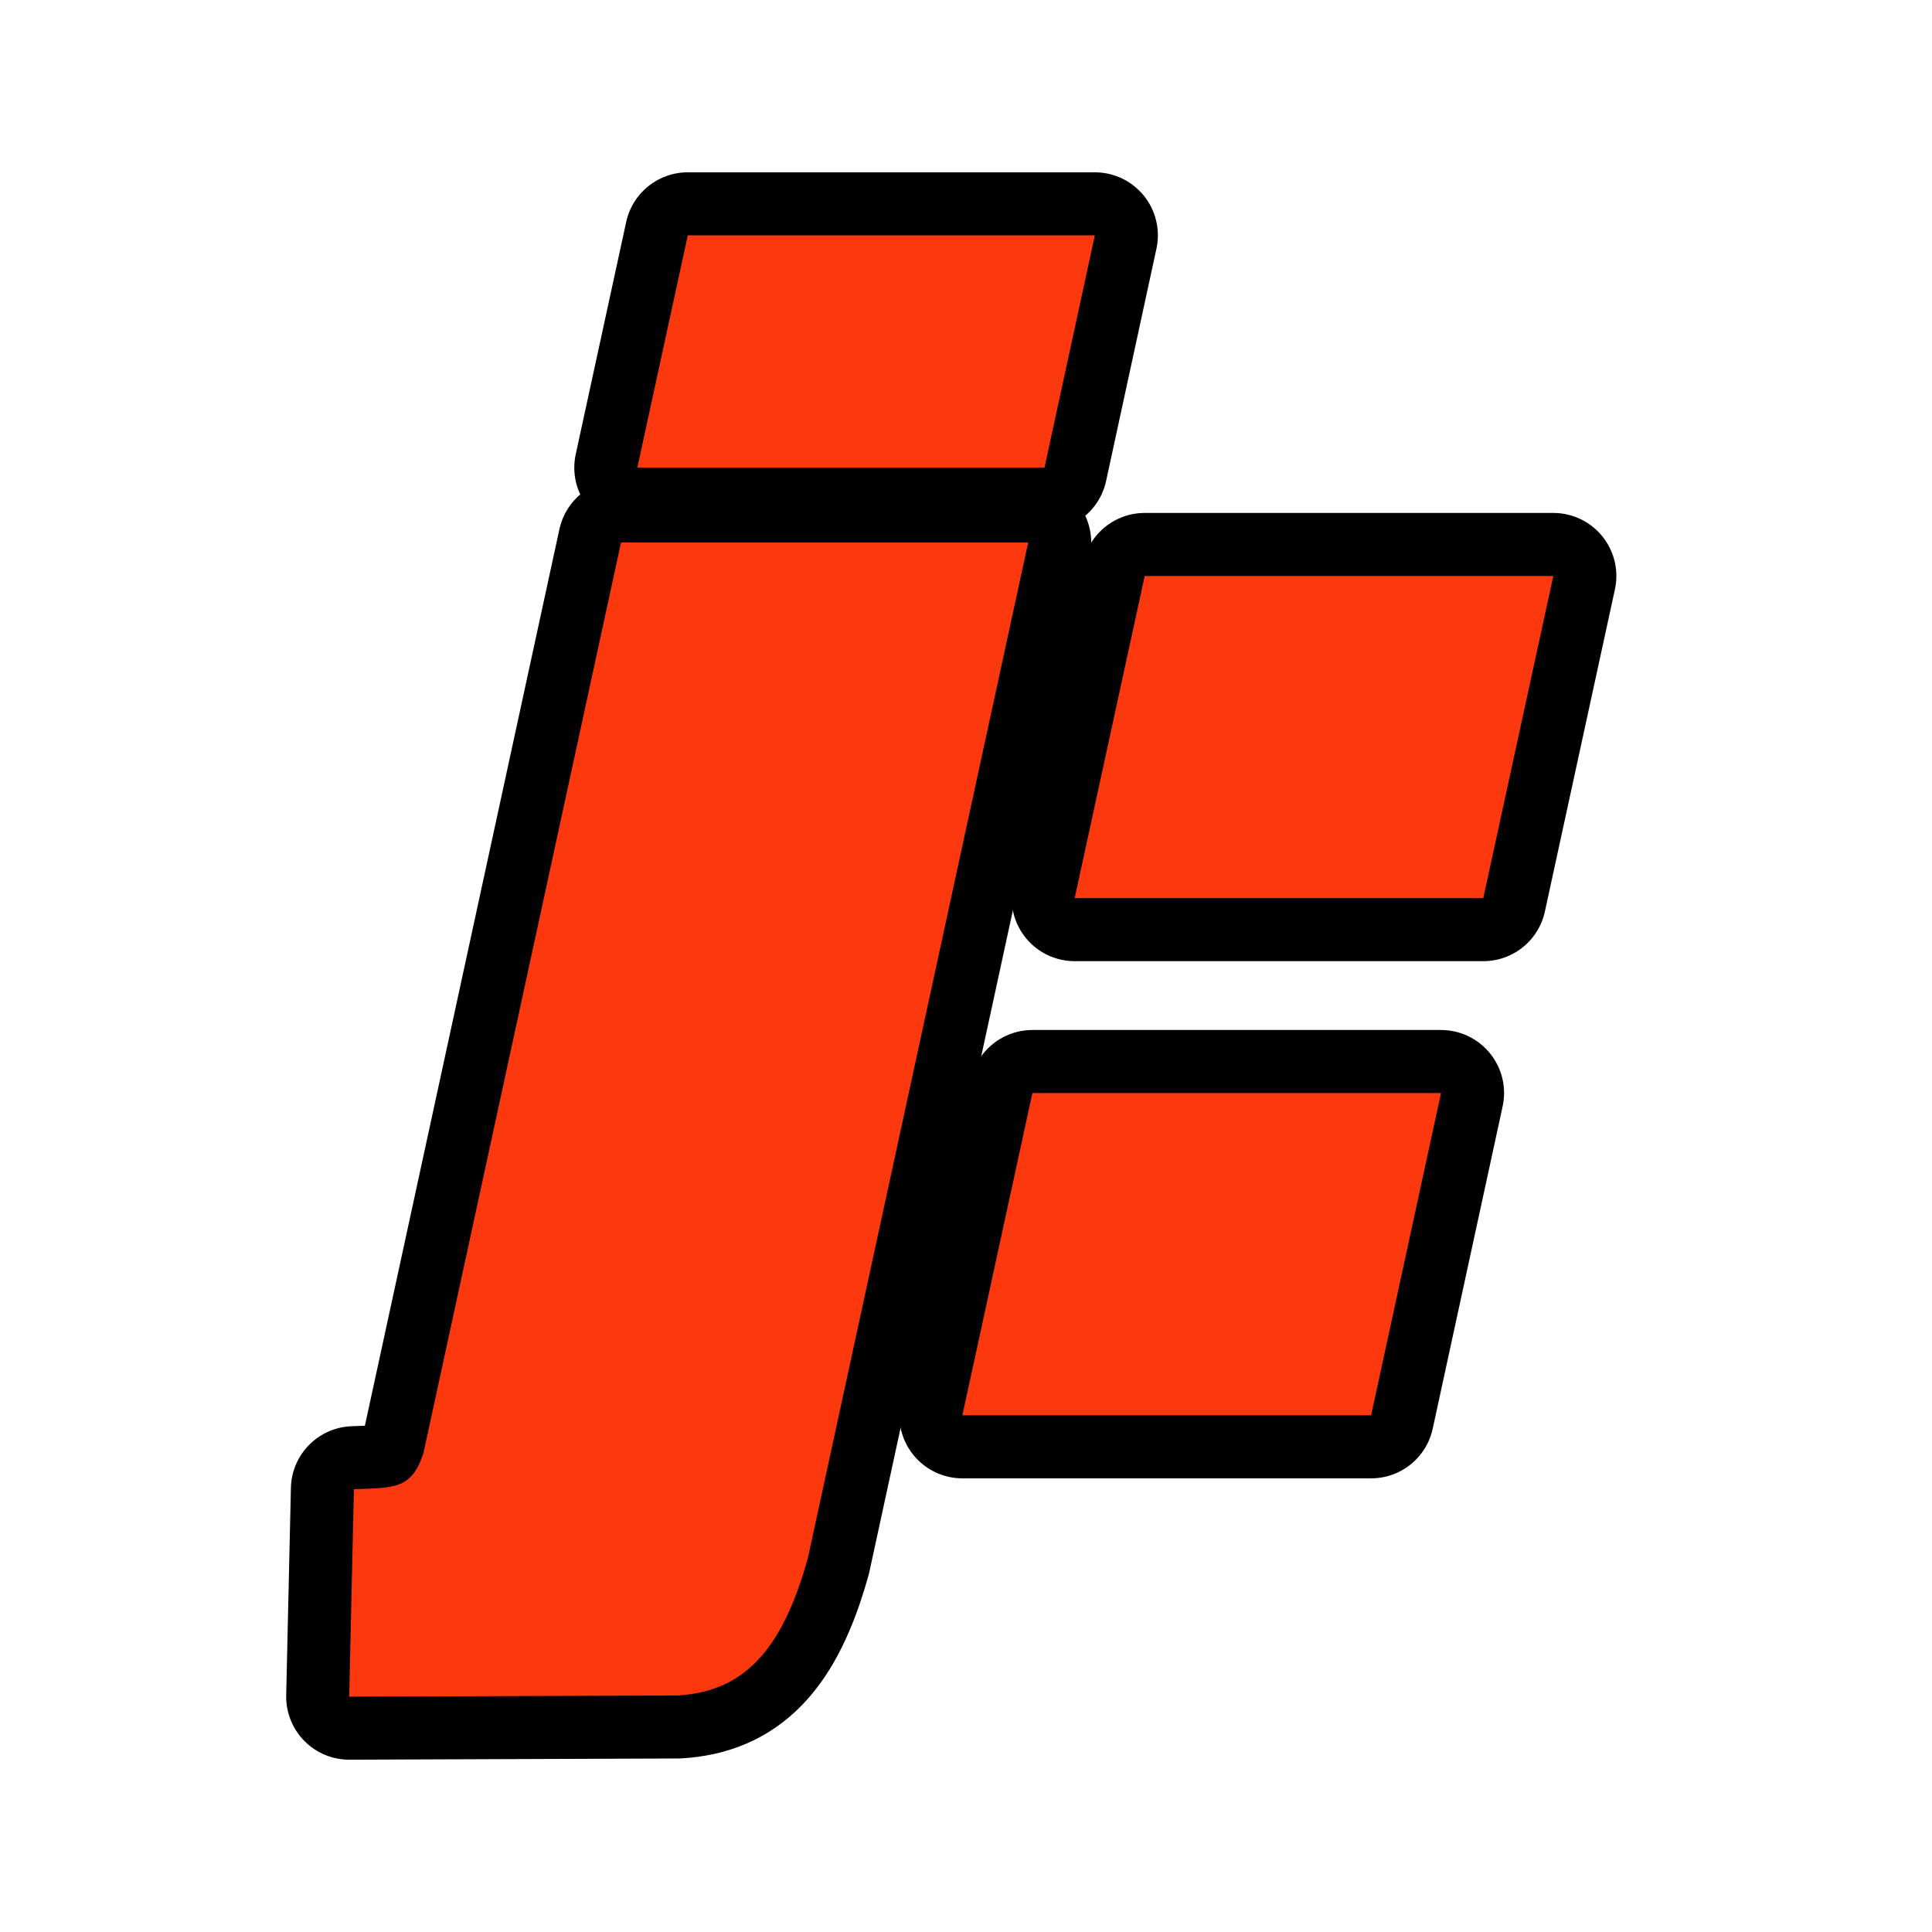 <svg xmlns="http://www.w3.org/2000/svg" width="16" height="16" viewBox="0 0 16 16"><rect id="frame" width="16" height="16" fill="none"/><g fill="#FC390E" fill-rule="evenodd"><path stroke="#000" stroke-linejoin="round" stroke-width="1.044" d="M5.143 4.493l-1.636 7.54c-.097.303-.245.287-.576.3l-.039 1.718 2.723-.01c.528-.032.857-.35 1.075-1.136l1.825-8.412H5.143h0zm.553-2.544l-.418 1.924H8.65l.417-1.924H5.696z"/><path d="M5.143 4.493l-1.636 7.54c-.097.303-.245.287-.576.3l-.039 1.718 2.723-.01c.528-.032.857-.35 1.075-1.136l1.825-8.412H5.143zm.553-2.544l-.418 1.924H8.65l.417-1.924H5.696z"/><g><path stroke="#000" stroke-linejoin="round" stroke-width="1.044" d="M9.48 4.77L8.9 7.438h3.384l.58-2.668H9.48zm-.93 4.282l-.58 2.669h3.385l.579-2.669H8.55z"/><path d="M9.48 4.77L8.9 7.438h3.384l.58-2.668H9.48zm-.93 4.282l-.58 2.669h3.385l.579-2.669H8.55z"/></g></g></svg>